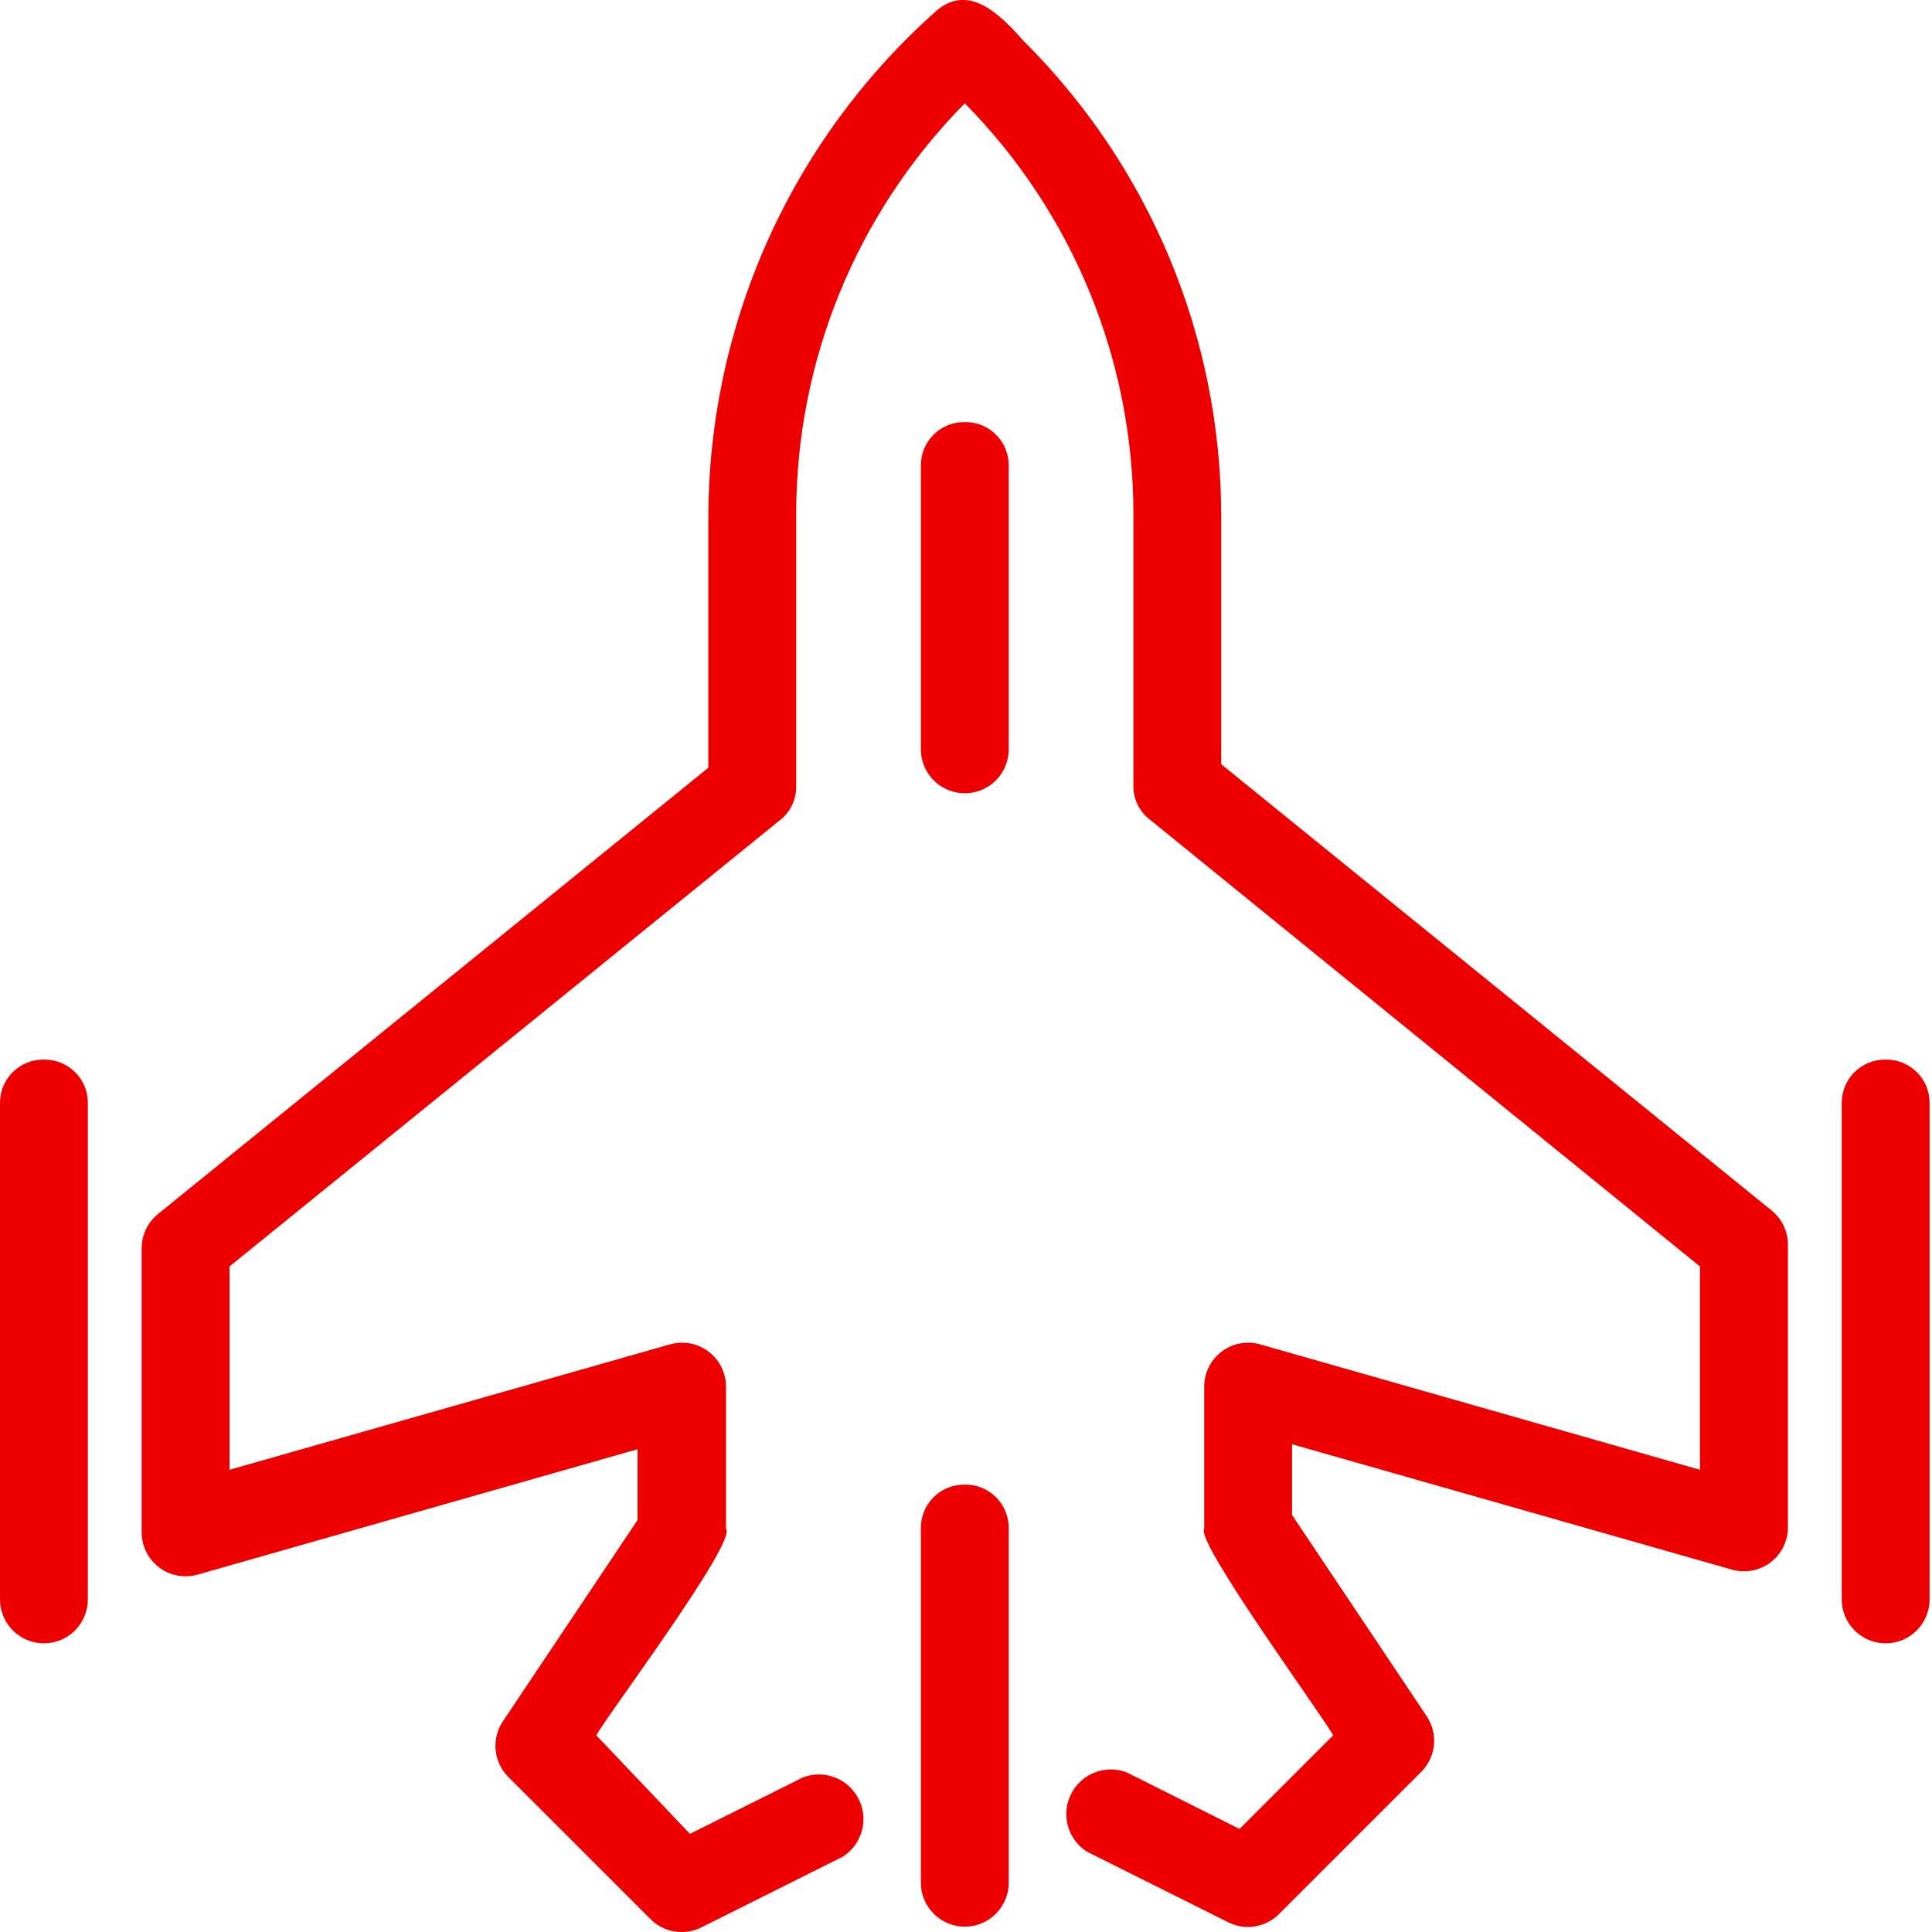 <svg width="64" height="64" viewBox="0 0 64 64" fill="none" xmlns="http://www.w3.org/2000/svg">
<g id="rh-icon-fighter-jet 1" clip-path="url(#clip0_70_1552)">
<path id="Path 1213" d="M1.455 35.101C1.263 35.098 1.072 35.133 0.894 35.205C0.716 35.277 0.555 35.384 0.419 35.52C0.283 35.656 0.176 35.817 0.104 35.995C0.032 36.173 -0.003 36.364 -3.94037e-05 36.556V52.982C-3.94037e-05 53.368 0.153 53.738 0.426 54.011C0.699 54.284 1.069 54.437 1.455 54.437C1.841 54.437 2.211 54.284 2.484 54.011C2.757 53.738 2.91 53.368 2.91 52.982V36.556C2.913 36.364 2.878 36.173 2.806 35.995C2.734 35.817 2.627 35.656 2.491 35.52C2.355 35.384 2.194 35.277 2.016 35.205C1.838 35.133 1.647 35.098 1.455 35.101Z" fill="#EE0000"/>
<path id="Path 1214" d="M62.465 35.101C62.273 35.098 62.082 35.133 61.904 35.205C61.726 35.277 61.565 35.384 61.429 35.52C61.293 35.656 61.186 35.817 61.114 35.995C61.042 36.173 61.007 36.364 61.01 36.556V52.982C61.01 53.368 61.163 53.738 61.436 54.011C61.709 54.284 62.079 54.437 62.465 54.437C62.851 54.437 63.221 54.284 63.494 54.011C63.767 53.738 63.92 53.368 63.92 52.982V36.556C63.923 36.364 63.888 36.173 63.816 35.995C63.744 35.817 63.637 35.656 63.501 35.52C63.365 35.384 63.204 35.277 63.026 35.205C62.848 35.133 62.657 35.098 62.465 35.101Z" fill="#EE0000"/>
<path id="Path 1215" d="M40.454 25.316V17.056C40.448 14.137 39.867 11.248 38.744 8.554C37.62 5.86 35.977 3.414 33.907 1.356C33.133 0.488 32.053 -0.639 30.927 0.441C28.577 2.549 26.698 5.128 25.412 8.011C24.127 10.894 23.463 14.015 23.465 17.172V25.432L5.233 40.217C5.062 40.355 4.924 40.531 4.831 40.73C4.737 40.929 4.69 41.147 4.693 41.367V50.753C4.692 50.979 4.743 51.202 4.843 51.405C4.942 51.607 5.088 51.784 5.268 51.92C5.448 52.057 5.657 52.15 5.879 52.192C6.101 52.233 6.33 52.223 6.547 52.161L21.119 48.008V50.355L16.661 57.019C16.47 57.301 16.385 57.641 16.419 57.98C16.454 58.319 16.606 58.635 16.849 58.873L21.542 63.566C21.758 63.786 22.037 63.931 22.341 63.982C22.645 64.033 22.957 63.986 23.232 63.848L27.925 61.501C28.231 61.304 28.453 61.001 28.549 60.65C28.646 60.299 28.609 59.925 28.447 59.599C28.284 59.273 28.007 59.019 27.669 58.885C27.33 58.751 26.954 58.746 26.613 58.872L22.855 60.749L19.755 57.487C19.966 57.018 24.448 51.058 24.049 50.635V45.942C24.05 45.716 23.999 45.493 23.899 45.29C23.799 45.088 23.654 44.911 23.474 44.775C23.294 44.638 23.085 44.545 22.863 44.503C22.641 44.462 22.412 44.472 22.195 44.534L7.603 48.688V41.953L25.835 27.17C26.007 27.038 26.145 26.867 26.239 26.671C26.333 26.476 26.38 26.261 26.375 26.044V17.056C26.367 11.953 28.374 7.054 31.96 3.423C35.546 7.054 37.553 11.953 37.545 17.056V26.02C37.541 26.237 37.587 26.452 37.681 26.647C37.775 26.843 37.913 27.014 38.085 27.146L56.313 41.953V48.688L41.745 44.534C41.528 44.472 41.299 44.462 41.077 44.503C40.855 44.545 40.646 44.638 40.466 44.775C40.286 44.911 40.141 45.088 40.041 45.29C39.941 45.493 39.89 45.716 39.891 45.942V50.635C39.562 51.035 43.974 57.064 44.162 57.487L41.062 60.587L37.313 58.707C36.972 58.581 36.596 58.585 36.257 58.719C35.919 58.853 35.642 59.107 35.479 59.432C35.316 59.758 35.279 60.132 35.375 60.483C35.471 60.834 35.693 61.138 35.999 61.335L40.689 63.679C40.964 63.817 41.276 63.863 41.579 63.813C41.883 63.762 42.162 63.617 42.378 63.397L47.071 58.704C47.314 58.466 47.466 58.15 47.501 57.811C47.535 57.472 47.45 57.132 47.259 56.85L42.801 50.186V47.843L57.373 51.996C57.59 52.058 57.819 52.069 58.041 52.027C58.263 51.985 58.472 51.892 58.652 51.755C58.832 51.619 58.977 51.442 59.077 51.24C59.177 51.037 59.228 50.814 59.227 50.588V41.249C59.23 41.029 59.183 40.811 59.089 40.612C58.996 40.413 58.858 40.237 58.687 40.099L40.454 25.316Z" fill="#EE0000"/>
<path id="Path 1216" d="M31.96 13.982C31.768 13.979 31.577 14.014 31.399 14.086C31.221 14.158 31.06 14.265 30.924 14.401C30.788 14.537 30.681 14.698 30.609 14.876C30.537 15.054 30.502 15.245 30.505 15.437V24.823C30.505 25.209 30.658 25.579 30.931 25.852C31.204 26.125 31.574 26.278 31.96 26.278C32.346 26.278 32.716 26.125 32.989 25.852C33.262 25.579 33.415 25.209 33.415 24.823V15.437C33.418 15.245 33.383 15.054 33.311 14.876C33.239 14.698 33.132 14.537 32.996 14.401C32.86 14.265 32.699 14.158 32.521 14.086C32.343 14.014 32.152 13.979 31.96 13.982Z" fill="#EE0000"/>
<path id="Path 1217" d="M31.96 49.18C31.768 49.177 31.577 49.212 31.399 49.284C31.221 49.356 31.06 49.463 30.924 49.599C30.788 49.735 30.681 49.896 30.609 50.074C30.537 50.252 30.502 50.443 30.505 50.635V62.368C30.505 62.754 30.658 63.124 30.931 63.397C31.204 63.67 31.574 63.823 31.96 63.823C32.346 63.823 32.716 63.67 32.989 63.397C33.262 63.124 33.415 62.754 33.415 62.368V50.635C33.418 50.443 33.383 50.252 33.311 50.074C33.239 49.896 33.132 49.735 32.996 49.599C32.86 49.463 32.699 49.356 32.521 49.284C32.343 49.212 32.152 49.177 31.96 49.18Z" fill="#EE0000"/>
</g>
<defs>
<clipPath id="clip0_70_1552">
<rect width="63.92" height="64" fill="white"/>
</clipPath>
</defs>
</svg>
